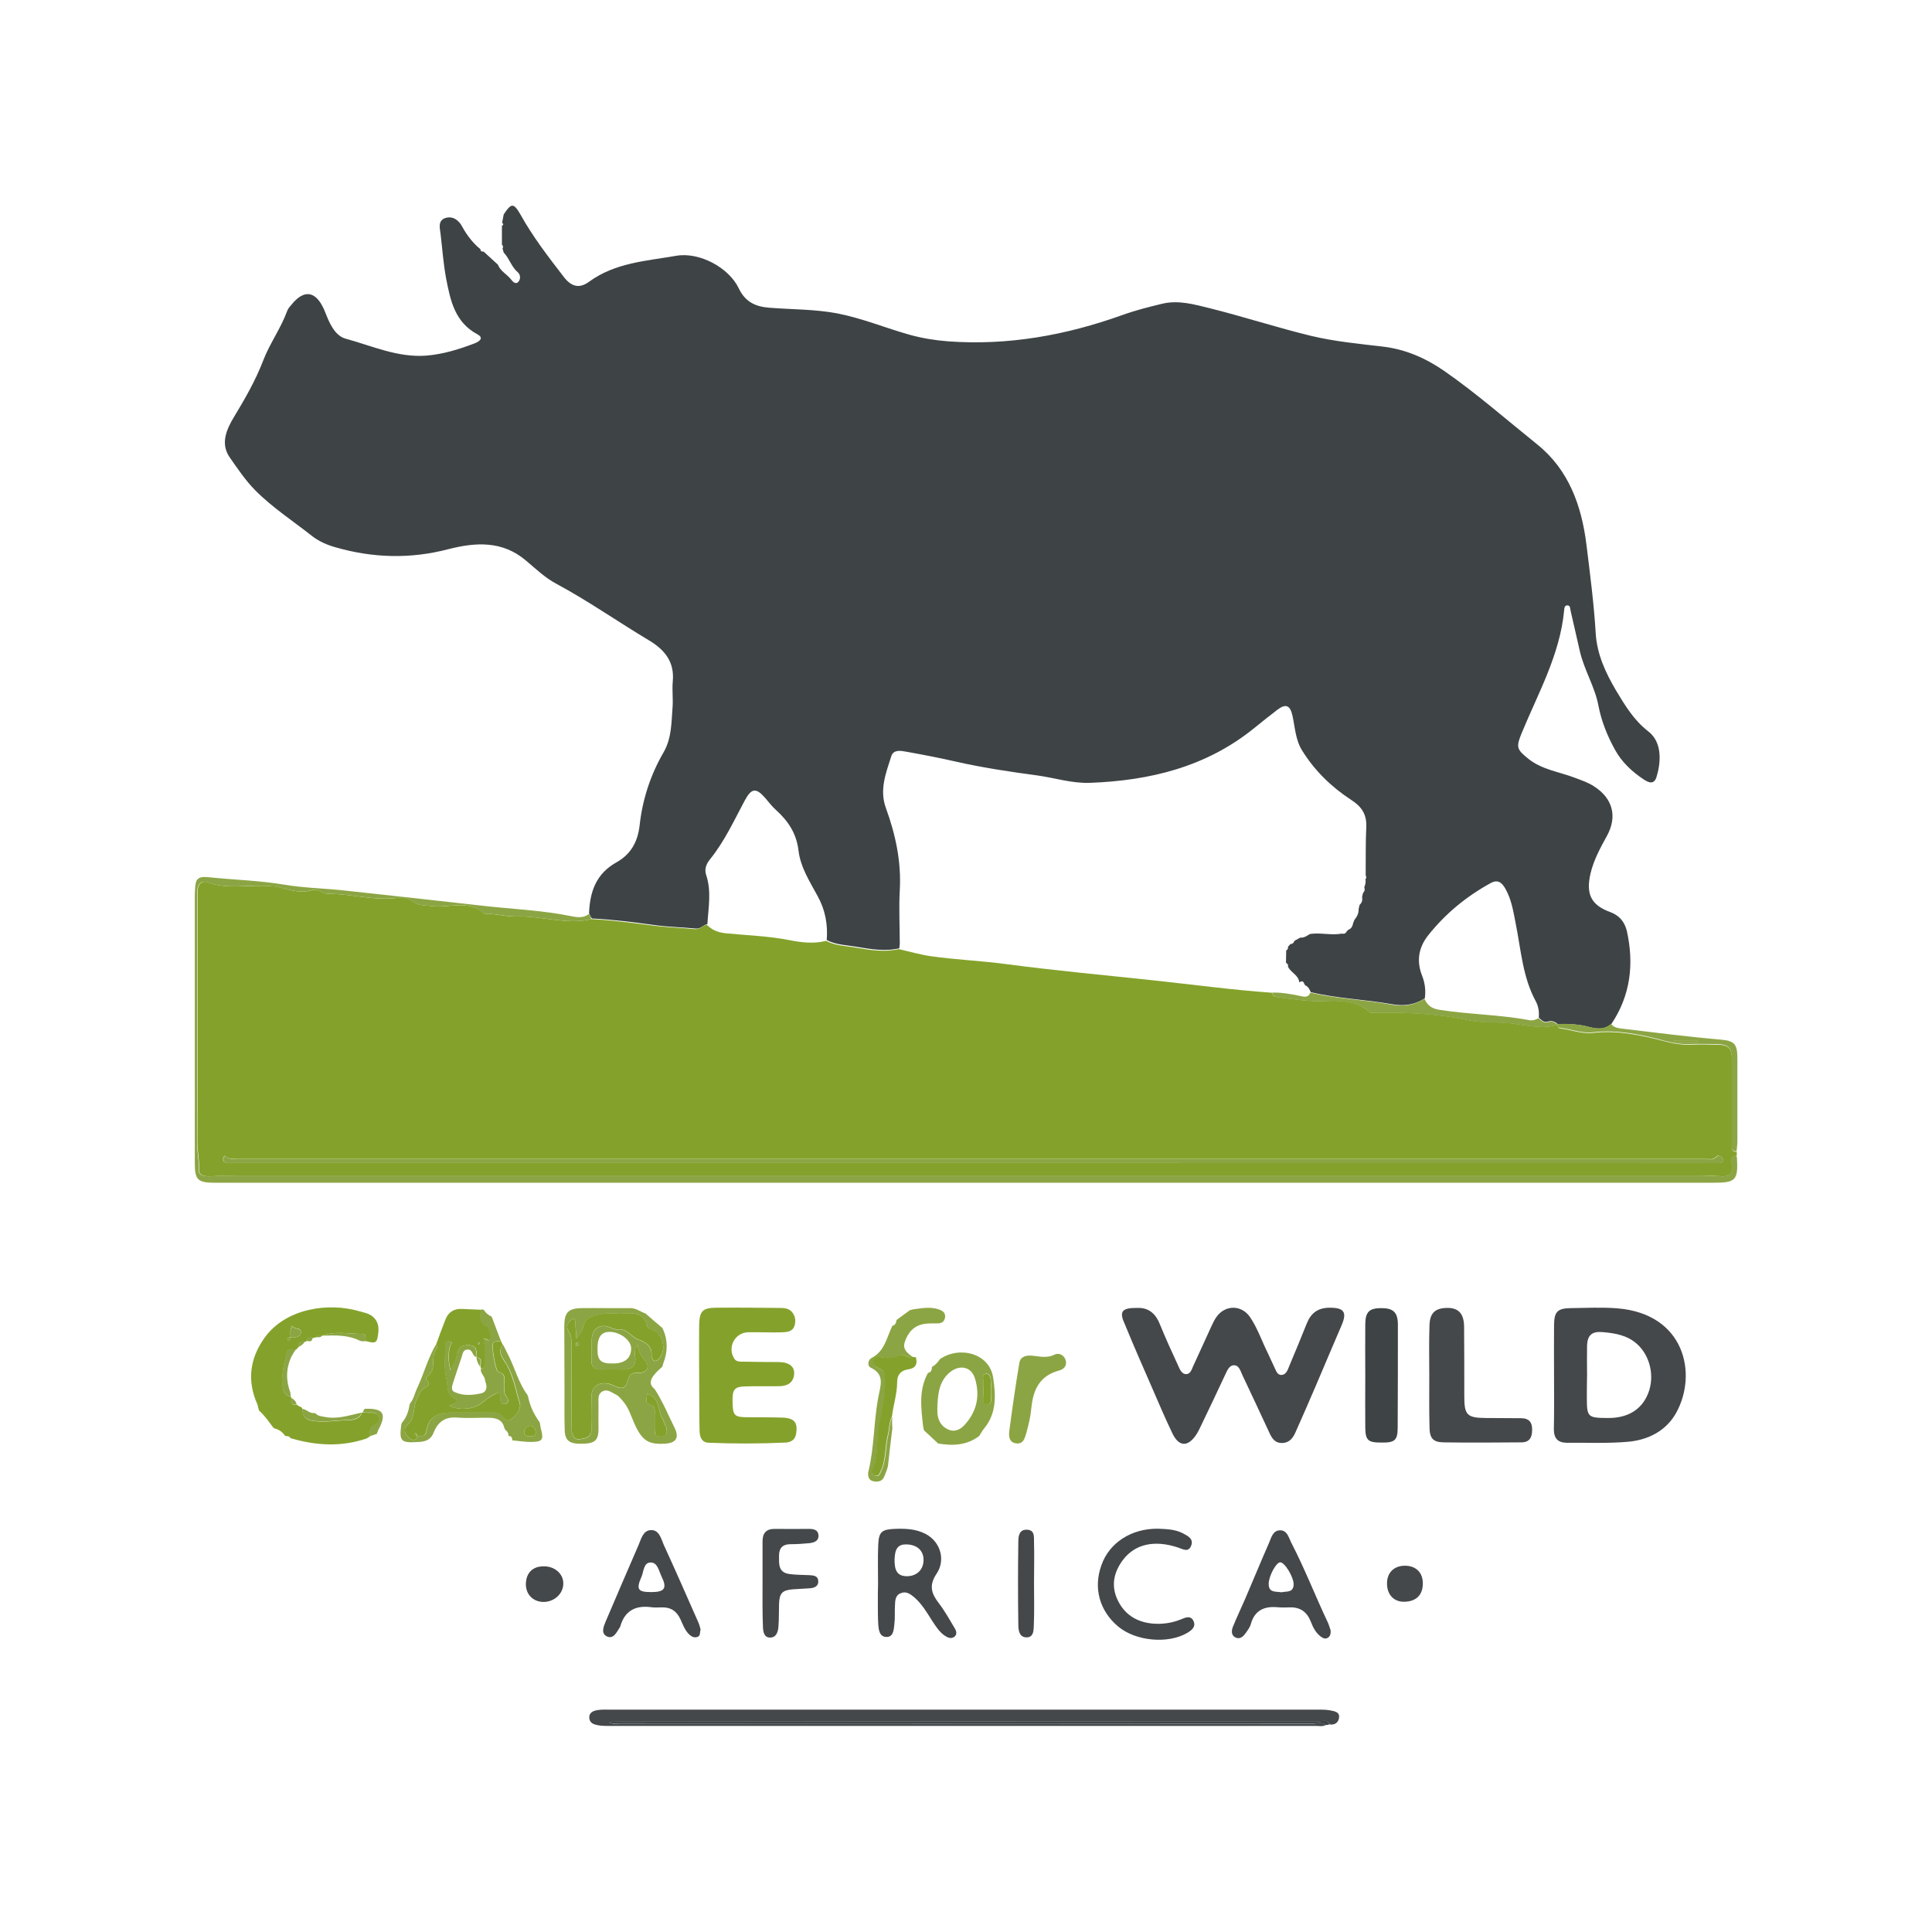 <?xml version="1.0" encoding="utf-8"?>
<!-- Generator: Adobe Illustrator 24.1.0, SVG Export Plug-In . SVG Version: 6.00 Build 0)  -->
<svg version="1.1" id="Layer_1" xmlns="http://www.w3.org/2000/svg" xmlns:xlink="http://www.w3.org/1999/xlink" x="0px" y="0px"
	 viewBox="0 0 960 960" style="enable-background:new 0 0 960 960;" xml:space="preserve">
<style type="text/css">
	.st0{fill:#3E4346;}
	.st1{fill:#84A22B;}
	.st2{fill:#44484B;}
	.st3{fill:#8CA544;}
</style>
<g>
	<g>
		<path class="st0" d="M292.7,453.8c0.4-10.6,3.4-19.6,13.6-25.3c6.8-3.8,10.5-9.7,11.5-18.2c1.4-12.9,5.4-25.3,12-36.6
			c4-7,3.8-14.8,4.4-22.4c0.3-4.2-0.3-8.5,0.1-12.8c0.9-9.7-4.1-15.7-11.8-20.3c-15.4-9.2-30.2-19.6-46-28.1
			c-5.7-3-10.3-7.5-15.2-11.6c-11.7-9.9-24.9-9.1-38.6-5.6c-18.7,4.9-37.3,4.4-55.8-0.9c-4.3-1.2-8.3-2.9-11.9-5.7
			c-9.5-7.5-19.7-14.1-28.3-22.8c-4.8-4.9-8.7-10.7-12.6-16.3c-4.7-6.8-1.5-13.9,2.1-19.9c5.5-9.1,10.7-18.1,14.6-28.2
			c3.2-8.4,8.8-16,11.9-24.6c0.4-1.2,1.4-2.2,2.2-3.2c6.1-7.5,11.8-6.8,15.9,2c1,2.2,1.8,4.6,2.9,6.8c1.8,3.6,4.1,7.1,8.1,8.2
			c13.2,3.6,25.9,9.5,40.1,8.4c8.3-0.7,16.1-3.1,23.7-6c1.7-0.6,5.5-2.5,1.6-4.6c-11.2-6-13.4-16.8-15.5-27.6
			c-1.4-7.4-1.9-14.9-2.8-22.4c-0.4-2.9-1.3-6.4,2.2-7.7c3.7-1.3,6.8,0.9,8.5,4.1c2.4,4.4,5.3,8.2,9.1,11.3c0.1,1,0.6,1.3,1.6,1.2
			c2.4,2.2,4.7,4.3,7.1,6.5c1.2,3.2,4.4,4.7,6.4,7.2c0.8,1,2.2,2.8,3.6,1.5s1.3-3.7-0.1-4.9c-3.2-2.7-4.2-6.9-7-9.8
			c-0.2-0.7-0.4-1.4-0.6-2c0.4-0.7,0.4-1.3-0.3-1.9c0-3.1,0-6.3,0-9.4c0.8-0.4,0.9-0.9,0.1-1.5c0.3-1.4,0.5-2.8,0.8-4.2
			c3.8-5.7,4.9-5.7,8.2-0.1c6.2,11.2,14,21.3,21.8,31.4c3.7,4.7,7.6,5.7,12.4,2.2c13-9.5,28.4-10.3,43.3-12.9
			c11.6-2,26.2,5.9,31.1,16.2c3.2,6.7,8.3,9.1,15.1,9.6c11.2,0.9,22.5,0.7,33.7,2.8c12.5,2.4,24.1,7.3,36.3,10.7
			c6.2,1.7,12.4,2.7,18.8,3.2c29.9,2.2,58.7-3,86.8-13.1c6.4-2.3,13.1-4,19.8-5.6c8.1-1.9,16,0.4,23.7,2.3
			c16.8,4.2,33.3,9.6,50.2,13.7c11.7,2.8,23.6,3.9,35.4,5.3c11.4,1.3,21.4,5.7,30.7,12.1c16.1,11.2,30.9,24.2,46.2,36.5
			c15.7,12.6,22.1,30.5,24.5,49.9c1.8,14.6,3.7,29.2,4.6,44c0.6,10.3,4.9,19.6,10.1,28.4c4.5,7.5,8.9,14.8,16,20.3
			c7.4,5.7,6.1,16.2,4.1,22.7c-1.2,3.9-3.9,2.8-6.2,1.3c-5.9-3.9-11.1-8.7-14.5-15c-3.8-6.9-6.7-14.1-8.2-22
			c-1.8-9.3-7.1-17.6-9.2-26.9c-1.5-6.7-3.1-13.4-4.6-20.1c-0.2-1-0.1-2.6-1.6-2.6s-1.5,1.6-1.6,2.6c-2.1,22-12.9,41-21.1,60.9
			c-2.8,6.9-2.6,8,3.4,12.8c6.8,5.4,15.3,6.4,23.1,9.4c3.2,1.2,6.5,2.3,9.4,4.2c9.3,5.9,11.8,14.9,6.5,24.6c-3.3,6-6.6,12-8.2,18.8
			c-2.3,10.1,0.2,15.6,9.8,19.1c4.6,1.7,7.2,4.9,8.3,9.5c3.6,16.4,1.8,31.9-7.7,46.1c-3.4,3-7.3,2.5-11.1,1.5
			c-5.1-1.4-10.3-1.6-15.6-1.4l0,0c-1.2-1.3-3.1-1.8-4.4-1.4c-2.5,0.9-3.6-0.6-5-1.9c0.3-2.9-0.2-5.7-1.5-8.1
			c-6.5-12-7.3-25.3-9.9-38.3c-1.2-6.1-2.1-12.3-5.3-17.8c-1.6-2.7-3.5-4.6-7.2-2.6c-12,6.6-22.4,15.1-31,25.9
			c-5,6.3-5.9,13.1-3,20.3c1.4,3.7,1.8,7.2,1.3,11c-5,3.4-10.6,4-16.3,3c-13.4-2.4-27.1-2.8-40.4-6c-0.6-1.4-1.2-2.8-2.8-3.4
			c-0.7-1-0.8-2.9-2.8-1.5h-0.1c-0.4-3.7-4.3-4.8-5.6-7.8c0.2-0.9-0.2-1.4-1-1.9c0-2,0.1-4.1,0.1-6.1c0.8-0.4,1-1.1,0.9-1.9
			c0.4-0.4,0.8-0.8,1.2-1.3c1.1,0,1.7-0.7,2-1.6c1-0.5,1.9-1.1,2.9-1.6c1.9,0.2,3.3-0.9,4.8-1.8c5.3-0.8,10.6,0.8,15.9-0.2
			c1.1,0.3,1.9-0.1,2.4-1.1c0.3-0.3,0.5-0.6,0.8-0.8c1.6-0.6,2.1-1.9,2.4-3.4c0.2-0.5,0.4-1,0.6-1.5c1.3-1.6,2.2-3.3,2.1-5.5
			c0.2-0.7,0.3-1.3,0.5-2c1.2-1.1,1.5-2.4,1.2-3.9c0.2-0.7,0.3-1.4,0.5-2c0.8-0.8,1-1.8,0.6-2.9c0.6-1.2,0.8-2.6,0.6-3.9
			c0.5-0.6,0.5-1.2,0.1-1.9c0.1-8-0.1-16,0.3-24c0.3-6.4-2.4-10.3-7.6-13.6c-9.8-6.4-18.1-14.5-24.3-24.5
			c-3.3-5.3-3.5-11.5-4.8-17.4c-1.2-5.2-3.4-5.9-7.5-2.8c-3.9,3-7.7,6-11.5,9.1c-23.8,19.3-51.8,26.1-81.7,27.2
			c-9,0.3-17.4-2.5-26.2-3.7c-13.4-1.8-26.8-3.8-40.1-6.8c-8.3-1.9-16.6-3.5-25-5c-2.7-0.5-6.2-1.1-7.3,2.2
			c-2.7,8.4-6,16.8-2.7,25.8c4.8,13.2,7.7,26.6,6.9,40.8c-0.5,9,0,18,0,26.9c-0.1,0.7-0.2,1.3-0.2,2c-7.2,1.7-14.6,0.4-21.6-0.8
			c-4.8-0.8-10-0.9-14.5-3.3c0.6-7.7-0.7-14.9-4.5-21.8c-3.9-7.2-8.5-14.3-9.5-22.5c-1-8.7-5.2-14.9-11.3-20.4
			c-1.9-1.7-3.5-3.8-5.2-5.8c-4.7-5.4-6.9-5-10.3,1.3c-5.3,9.9-10,20.2-17.2,29.1c-1.8,2.2-2.9,4.8-1.9,7.8
			c2.7,8.1,1.1,16.2,0.6,24.4c-2.1,0.4-3.3,2.5-5.8,2.2c-7-0.7-14-0.8-20.9-1.8c-10.2-1.4-20.3-2.7-30.6-3.2
			C293.5,455.7,293.1,454.8,292.7,453.8z"/>
		<path class="st1" d="M293.9,456.7c10.3,0.5,20.4,1.9,30.6,3.2c6.9,0.9,14,1.1,20.9,1.8c2.5,0.2,3.7-1.9,5.8-2.2
			c2.8,2.9,6.2,4,10.1,4.3c10.2,1,20.5,1.3,30.7,3.3c6,1.2,12.3,2,18.5,0.4c4.5,2.4,9.7,2.5,14.5,3.3c7,1.2,14.3,2.5,21.6,0.8
			c5.2,1.2,10.4,2.7,15.7,3.5c12.6,1.8,25.4,2.3,38,4c24.1,3.2,48.3,5.4,72.5,8c19.8,2.1,39.5,4.8,59.4,6.2c0.1,1.4,0.9,1.9,2.2,2.1
			c7.7,1,15.5,2.3,23.3,2c8.1-0.3,16.3-0.5,23,5.6c0.4,0.4,1.3,0.2,1.9,0.2c15.9-0.3,31.6,0.4,47.2,3.7c7.2,1.5,14.7,0.7,22.2,1.7
			c7,0.9,14.6,2.9,21.9,0.5l0,0c0.1,0.8,0.3,1.7,1.3,1.9c5.6,0.7,10.8,2.9,16.7,2.2c9.2-1.1,18.3,0.3,27.2,2.2
			c6.8,1.5,13.4,4,20.6,3.7c4.4-0.2,8.8-0.1,13.3,0c5.9,0,7.6,1.7,7.6,7.6c0,13.8,0,27.5,0,41.3c0,1.8-0.8,4.2,2.4,4.4
			c0,0.6,0,1.2,0,1.8c-3.5,0.3-2.5,3-2.3,4.8c0.4,3.7-1,5.6-4.7,5.5c-3.4-0.1-6.8-0.4-10.1-0.4c-242.9,0-485.9,0-728.8,0
			c-3.4,0-6.8,0.2-10.3,0.3c-2.8,0.1-8.2,0.8-7.9-3.4c0.3-4.5-0.8-8.7-0.8-13.1c0.2-39,0.1-78,0.1-117c0-2.6,0-5.2,0-7.9
			c0-3.6,2-5.7,5.2-4.5c10,3.6,20.4,1,30.5,1.8c1.5,0.1,3,0.1,4.4,0.5c5.5,1.3,10.9,3.3,16.7,1.5c3-0.9,5.2,1.8,7.8,1.8
			c11.5,0,22.8,3.5,34.4,2.1c3.1-0.4,6.1,0.3,8.4,2c2.8,2,5.8,1.6,8.8,2c8.7,1.2,18.3-3.4,26.2,3.7c0.4,0.3,1.3,0.1,1.9,0.1
			c4.8,0.3,9.9,1.6,14.2,1.4C269.1,455,281.4,459.7,293.9,456.7z M483.5,577.9c122.3,0,244.6,0,366.9,0c1.1,0,2.3,0,3.4,0
			c1,0,2.1,0,2.4-1.2c0.1-0.5-0.3-1.3-0.7-1.6c-0.7-0.6-1.8-1.3-2.6-0.4c-1.6,1.7-3.7,1.2-5.6,1.2c-243.1,0-486.3,0-729.4,0
			c-1.5,0-2.9-0.2-4.4-0.4c-0.9-0.1-1.7-2.4-2.5-0.2c-0.6,1.5,0.4,2.5,2.1,2.5c1.5,0,3,0,4.4,0C239.5,577.9,361.5,577.9,483.5,577.9
			z"/>
		<path class="st2" d="M565.2,649.9c5.1-0.2,8.8,2.4,11,7.8c3,7.3,6.2,14.4,9.5,21.5c0.7,1.6,1.7,3.6,3.7,3.6s2.7-2.1,3.4-3.8
			c3.1-6.7,6.1-13.4,9.2-20.1c0.7-1.5,1.4-3,2.3-4.3c4.3-6.3,12.5-6.4,16.8-0.2c3.8,5.6,5.9,12,8.9,18c1.1,2.2,2,4.5,3.1,6.7
			c0.9,1.7,1.4,4.2,3.7,4.1c2.4-0.1,3.1-2.7,3.9-4.6c2.9-6.9,5.8-13.9,8.6-20.9c2-5.1,5.4-7.8,11.1-7.9c7.4-0.1,9.1,2.1,6.2,8.8
			c-4.2,9.9-8.5,19.8-12.7,29.8c-3.3,7.7-6.6,15.3-10,22.9c-1.3,3-2.9,5.5-6.6,5.7c-3.9,0.2-5.4-2.5-6.7-5.4
			c-4.4-9.5-8.8-18.9-13.3-28.4c-0.9-2-1.7-5-4.3-4.8c-2.3,0.1-3.3,2.8-4.3,4.9c-4,8.6-8.1,17.2-12.2,25.7c-0.6,1.3-1.3,2.7-2.1,3.9
			c-4.2,6.3-8.7,6-11.9-0.8c-3.4-7.1-6.5-14.3-9.6-21.5c-4.8-11-9.6-21.9-14.1-32.9C556,651.6,557.5,649.8,565.2,649.9z"/>
		<path class="st3" d="M293.9,456.7c-12.5,3-24.8-1.7-37.4-1.3c-4.3,0.1-9.4-1.2-14.2-1.4c-0.7,0-1.6,0.2-1.9-0.1
			c-7.9-7.2-17.4-2.5-26.2-3.7c-3-0.4-6,0-8.8-2c-2.4-1.7-5.4-2.3-8.4-2c-11.6,1.3-22.9-2.1-34.4-2.1c-2.6,0-4.9-2.8-7.8-1.8
			c-5.8,1.8-11.2-0.3-16.7-1.5c-1.4-0.3-2.9-0.3-4.4-0.5c-10.1-0.9-20.4,1.8-30.5-1.8c-3.2-1.2-5.2,0.9-5.2,4.5c0,2.6,0,5.2,0,7.9
			c0,39,0.1,78-0.1,117c0,4.4,1.1,8.6,0.8,13.1c-0.3,4.2,5.1,3.5,7.9,3.4c3.4-0.2,6.8-0.3,10.3-0.3c242.9,0,485.9,0,728.8,0
			c3.4,0,6.8,0.3,10.1,0.4c3.8,0.1,5.1-1.7,4.7-5.5c-0.2-1.8-1.2-4.6,2.3-4.8c0.1,0.5,0.3,0.9,0.3,1.4c0.6,10.9-0.7,12.1-11.7,12.1
			c-63.1,0-126.2,0-189.3,0c-185.1,0-370.2,0-555.3,0c-8.6,0-10-1.4-10-9.9c0-44.1,0-88.2,0-132.3c0-1.1,0-2.3,0.1-3.4
			c0.2-5.4,1.3-6.8,6.9-6.2c12.5,1.3,25.1,1.6,37.6,3.7c10.1,1.7,20.5,1.8,30.8,3c22.1,2.4,44.2,4.8,66.2,7.3
			c15.2,1.8,30.7,2.3,45.8,5.4c2.9,0.6,5.9,0.9,8.5-1.2C293.1,454.8,293.5,455.7,293.9,456.7z"/>
		<path class="st2" d="M658.7,857.2c-1.5,0.8-3.2,0.4-4.8,0.4c-117.2,0-234.3,0-351.5,0c-2.5,0-4.9,0-7.3-0.9
			c-1.6-0.6-2.3-1.9-2.3-3.4c0-1.6,1-2.7,2.6-3.2c2.2-0.7,4.5-0.6,6.8-0.6c112.6,0,225.2,0,337.8,0c5.4,0,10.8,0,16.2,0
			c1.6,0,3.3,0.1,4.9,0.4c1.9,0.4,4.4,0.7,4.3,3.2c-0.1,2.5-1.8,4.1-4.6,3.8c-1.3-2.8-3.7-1.5-5.6-1.5c-115.9-0.1-231.7-0.1-347.6,0
			c-1.6,0-3.3-0.4-4.9,0.5c1.8,1,3.6,0.5,5.3,0.5c114.9,0,229.8,0,344.7,0.1C654.6,856.4,656.9,855.6,658.7,857.2z"/>
		<path class="st2" d="M772.2,684.2c0-8.7-0.1-17.4,0-26c0.1-6.5,1.8-8.1,8.3-8.2c7.7-0.1,15.4-0.5,23.1,0.1
			c33.6,2.7,40,32.6,29.3,51.9c-5,9-13.9,13.5-23.9,14.4c-10.1,0.9-20.3,0.4-30.4,0.5c-4.5,0-6.5-2.2-6.5-6.7
			C772.3,701.6,772.2,692.9,772.2,684.2L772.2,684.2z M788.6,683.4L788.6,683.4c-0.1,3.8-0.1,7.5-0.1,11.3c0,9.4,0.5,9.8,9.9,9.9
			c0.2,0,0.3,0,0.5,0c9.8,0.1,16.8-4.1,20-12.1c3.4-8.3,1.2-18.7-5.5-24.7c-4.9-4.4-11.1-5.4-17.3-5.9c-5.1-0.4-7.3,1.6-7.5,6.7
			C788.5,673.6,788.6,678.5,788.6,683.4z"/>
		<path class="st1" d="M347.4,684c0-8.5-0.1-17.1,0-25.6c0.2-7,1.7-8.5,8.4-8.6c10.3-0.1,20.7,0,31,0.1c2.6,0,5.4,0,7.1,2.5
			c1.4,2,1.6,4.3,0.8,6.6c-0.9,2.6-3.5,2.9-5.7,3c-5.7,0.2-11.5-0.1-17.2,0c-6.6,0.1-10.5,7.4-7,13c1,1.7,2.8,1.6,4.4,1.6
			c5.9,0.1,11.8,0.2,17.7,0.2c5.1,0,8.1,2.2,7.7,6.1c-0.4,4.4-3.6,5.9-7.7,5.9c-5.6,0.1-11.2-0.1-16.7,0.1c-5.3,0.2-6.3,1.5-6.2,7.5
			c0.1,6.7,0.8,7.7,6.5,7.8c6.1,0.1,12.1,0,18.2,0.2s7.8,2.5,6.9,8c-0.5,3-2.5,4.2-5.1,4.4c-12.8,0.6-25.6,0.6-38.3,0.1
			c-3.8-0.1-4.6-3.3-4.6-6.4C347.4,701.7,347.5,692.9,347.4,684L347.4,684z"/>
		<path class="st1" d="M144.3,714.6c-0.5-1.2-1.7-0.9-2.6-1.1c-1.3-1.9-3-3.2-5.3-3.7c-0.1-0.2-0.3-0.3-0.5-0.3
			c-2.3-3-4.4-6.2-7.3-8.7c0.1-0.3,0-0.6-0.2-0.9c-0.2-0.8-0.3-1.6-0.6-2.3c-5.1-11.6-3.7-22.5,3.6-32.8
			c10.6-14.8,31.8-17.7,47-13.3c2.3,0.7,4.8,1,6.8,2.7c3.6,3.1,3.1,7.1,2.3,10.9c-0.7,3.2-3.6,1.6-5.8,1.3c-0.2-1.4,0.4-3.6-1.5-3.6
			c-6.7,0.1-13.5-1.6-20.1,0.9h0.1c-1.1-0.1-2.2-0.3-3,0.8c-0.5,0.1-1,0.2-1.6,0.3c-1.5-0.2-3.1-0.5-3.4,1.7
			c-0.2,0.2-0.4,0.3-0.6,0.2c-2.2-0.4-3.5,0.3-3.3,2.7c-0.3,0.4-0.7,0.7-1,1.1c-1.7,0.4-4.1-1-4.8,1.9c-1.2,5.1-2.6,10.2-2.1,15.6
			c0.2,3.1,0.9,5.3,4.2,6.1c0.2,0.1,0.2,0.3,0.1,0.5c-0.5,2.4,0.1,3.8,2.9,3.4h-0.1c0.4,0.3,0.9,0.6,1.3,0.9
			c0.8,0.1,1.3,0.5,1.5,1.3c-0.1,3.5,1.5,5.3,5,5.8c6.3,1,12.6-0.3,18.8-0.4c1.6,0,4.9-0.7,5.7-3.6c0.2-0.2,0.4-0.3,0.7-0.2
			c0.8,0.1,1.6,0.1,2.4,0.2c2,0.1,4.5-0.6,5.3,2.2c0.7,2.4-1.1,3.5-2.8,4.4c-2.3,1.2-1.3,3.4-1.6,5.2c-0.6,0.3-1.1,0.7-1.7,1
			C169.4,719.1,156.9,718.3,144.3,714.6z M144.3,664.5c2.2,0.1,5,0.1,5.2-2.4c0.3-2.6-3.3-1.5-4.4-3.3
			C143.8,661,144.5,662.8,144.3,664.5c-0.7,0.1-1.5,0.1-1.5,1.2c0,0.1,0.2,0.3,0.3,0.3C144.2,666.1,144.1,665.2,144.3,664.5z"/>
		<path class="st2" d="M710.2,684.1c0-8.5-0.2-17.1,0.1-25.6c0.2-6,2.7-8.4,8.4-8.6c5.9-0.2,8.7,2.7,8.8,9.2
			c0.1,11.6,0.1,23.3,0.1,34.9c0,9.1,1.4,10.5,10.5,10.6c5.9,0,11.8,0.1,17.7,0.1c4,0,5.6,2.1,5.5,5.8c0,3.6-1.2,6.2-5.3,6.2
			c-12.9,0.1-25.9,0.2-38.8,0c-5.3-0.1-6.9-2.2-6.9-8C710.1,700.5,710.2,692.3,710.2,684.1L710.2,684.1z"/>
		<path class="st3" d="M329.6,677.4c-0.2,0.6-0.3,1.1-0.5,1.7c-1.4,1.3-2.9,2.6-4,4c-1.9,2.3-2.8,4.8,0.2,7.1c4,6.2,6.8,13,10,19.5
			c2.2,4.5,0.7,7.2-4.3,7.6c-8.8,0.7-12-1.4-15.9-10.2c-1.6-3.7-2.8-7.7-5.5-10.8c-1.1-1.2-2.1-2.7-3.5-3.3c-2.1-1-4.2-3-6.8-1.6
			c-2.4,1.4-1.9,4-1.9,6.2c-0.1,4.3,0,8.5,0,12.8c-0.1,5.4-1.9,6.9-8.3,7c-6.1,0.1-8.4-1.5-8.5-6.9c-0.2-6.5-0.1-13.1-0.1-19.6
			c0-10.6-0.1-21.3-0.1-31.9c0-6.8,1.9-8.9,8.7-9c8-0.1,16,0.1,24.1,0c2.9,0,5.1,1.8,7.6,2.7c2.8,2.4,5.6,4.9,8.5,7.3
			c-0.1,0.3,0,0.5,0.2,0.6C331.9,666.1,331.8,671.7,329.6,677.4z M285.1,655.1c-3.1,1.6-4.1,4.2-2.5,6.6c1.5,2.4,1.4,4.6,1.4,7
			c0,13.8,0,27.5,0,41.3c0,2.9,1.3,5.5,3.8,5.2s6.3-0.6,6.1-5.2c-0.2-5.4-0.1-10.8,0-16.2c0.1-5.2,4-7.3,8.8-6.1
			c3,0.7,7.7,5,9.3-1.7c0.8-3.5,2.5-3.9,5.5-3.8c3.7,0.1,5.6-2.9,3.3-5.6c-2-2.3-3.5-4.6-4-8.5c-1.6,2.5-1.4,4.4-1.2,6
			c0.7,4.6-1.7,6.5-5.7,6.5c-4-0.1-8-0.1-12,0c-2.5,0.1-4.1-1.5-4-4.5c0.2-3.4-0.1-6.9,0.1-10.3c0.3-6,4.5-8.5,10-5.8
			c1.1,0.5,2.2,0.7,3.3,0.6c4.3-0.4,6.3,3.7,9.7,5c4,1.5,6.9,3.2,6.8,8.1c0,1.2,1,3.9,3.2,1.9c4.7-4.4,2.6-13-3.5-15
			c-0.8-0.3-1.6-0.5-1.8-1.4c-1.5-6.4-6.1-7-11.6-6.5c-3.4,0.3-7-0.4-10.3,0.2c-4.3,0.7-9.1,1.1-10.2,7.1c-0.3,1.5-1.7,2.8-3.2,5.3
			c-0.2-2.7-0.2-4.2-0.4-5.6C285.8,658.2,286.4,656.7,285.1,655.1z M304.5,677.5c6.1,0,9.2-2.7,9.1-7.7c-0.1-3.9-5.5-8-10.7-8
			c-4.2,0-6.1,2.7-6,8.8C296.9,676,298.6,677.6,304.5,677.5z M321.5,692.5c0.1,2-1.1,4.5,1,5.1c3.6,1,2.7,3.6,2.8,5.8
			c0.1,2.3,0,4.6,0,6.9c0,1.3-0.3,2.8,1.5,3.2c1.3,0.3,2.7,0.6,3.7-0.4c1.2-1.2,1-2.9,0.4-4.2c-0.6-1.5-1.2-3.1-1.9-4.3
			C326.7,700.7,328.1,694.6,321.5,692.5z"/>
		<path class="st2" d="M436.3,786.9c0-6.5-0.2-13.1,0.1-19.6c0.3-6.1,1.8-7.3,7.9-7.6c5.4-0.2,10.8-0.1,15.8,2.6
			c7.1,3.8,10,12.8,5.2,19.8c-3.8,5.7-2.5,9.7,1.1,14.4c3,3.9,5.4,8.2,7.9,12.4c0.8,1.3,1.6,3.2-0.2,4.5c-1.5,1-3.1,0.4-4.6-0.6
			c-2.8-1.9-4.5-4.7-6.3-7.4c-2.6-4.1-5.1-8.4-8.9-11.7c-2-1.7-4-3.1-6.6-2.1c-2.9,1-2.9,3.8-3,6.2c-0.2,3.1,0.1,6.3-0.3,9.3
			c-0.3,2.6-0.4,6.4-4,6.3c-3.4-0.1-3.8-3.5-4-6.3c-0.2-3.4-0.2-6.9-0.2-10.3C436.2,793.5,436.2,790.2,436.3,786.9
			C436.2,786.9,436.3,786.9,436.3,786.9z M444.5,774.8c-0.1,5.8,1.5,8.2,5.7,8.4c5,0.2,8.5-2.9,8.7-7.7c0.2-4.8-3-7.9-8.3-8.1
			C446.3,767.3,444.7,769.3,444.5,774.8z"/>
		<path class="st2" d="M661.2,810.2c0.1,1.8-0.3,3-1.6,3.7c-1.2,0.6-2.2,0.1-3.2-0.6c-2.6-1.9-4-4.7-5.1-7.6
			c-1.9-4.8-5.3-7.2-10.5-7c-2.1,0.1-4.3,0.1-6.4-0.1c-6.5-0.5-11.1,1.8-12.9,8.5c-0.5,1.7-1.7,3.2-2.7,4.6c-1.2,1.7-2.9,3-5,1.9
			s-1.9-3.4-1.2-5.2c1.9-4.7,4.1-9.3,6.1-13.9c4-9.3,7.8-18.6,11.9-27.9c1.1-2.6,1.9-6.2,5.5-6.2c3.5,0,4.2,3.5,5.5,6.1
			c6.7,12.9,11.9,26.4,18.1,39.5C660.4,807.4,660.8,809.1,661.2,810.2z M636.7,791.2c2.4-0.6,6,0.4,6.1-3.9c0-3.8-4.5-11.1-6.7-11
			c-2,0.1-5.6,6.7-5.7,10.6C630.3,791.6,634,790.7,636.7,791.2z"/>
		<path class="st0" d="M678.4,683.9c0-8.7-0.1-17.3,0-26c0.1-6.1,2-7.9,8-7.9c5.9,0,8.1,2.1,8.2,7.9c0,17.2,0,34.4-0.1,51.5
			c0,6.3-1.5,7.5-8.1,7.4c-6.7,0-7.9-1.1-8-7.5C678.3,700.9,678.4,692.4,678.4,683.9z"/>
		<path class="st2" d="M348.1,809.6c-0.4,1.7,0,3.3-1.6,3.8c-1.5,0.5-2.8-0.1-4-1.2c-2.2-2.1-3.2-5-4.4-7.6c-1.9-4.1-4.8-6-9.2-5.9
			c-1.8,0-3.6,0.2-5.4-0.1c-7.8-1-13.1,1.8-15.3,9.6c0,0.2-0.1,0.3-0.2,0.4c-1.6,2.4-3.1,6.1-6.5,4.5c-3-1.5-1.6-4.9-0.5-7.5
			c5.4-12.6,10.8-25.3,16.3-37.9c1.3-3,2.2-7.3,6.2-7.4c4.1-0.1,5,4.3,6.3,7.3c5.8,12.6,11.4,25.4,17,38.1
			C347.5,807.1,347.8,808.6,348.1,809.6z M323.6,791.1c6.7,0,8-1.9,5.1-7.8c-1.3-2.7-2-7-5.4-6.9c-3.6,0-3.4,4.6-4.6,7.2
			C316,789.8,317,791.1,323.6,791.1z"/>
		<path class="st2" d="M575.3,759.6c4,0.2,8.5,0.2,12.5,2.3c2.4,1.3,5.4,2.7,4.1,6.1c-1.4,3.7-4.4,1.6-6.7,0.9
			c-11.6-3.8-21.2-1.7-27.2,6.2c-4.4,5.9-6,12.4-2.9,19.4c3.3,7.4,9.2,11.3,17.1,12.2c4.9,0.5,9.8-0.1,14.5-2c2.2-0.9,5-2.3,6.4,0.9
			c1.2,2.8-1,4.5-3.2,5.8c-9.6,5.6-25.6,4.1-34.3-3.2c-9.3-7.8-12.4-19.2-8.3-30.5C551.2,766.6,562.1,759.5,575.3,759.6z"/>
		<path class="st3" d="M459.1,710.7c-0.1-0.6-0.3-1.2-0.4-1.9c-1-9-2.3-18.1,2.4-26.6l0,0c1.7-0.3,1.9-1.6,2-3l0,0
			c1.7-0.9,2.9-2.3,4-3.9c9.6-6.6,24.6-3,26.4,9.3c1.3,8.8,1.8,17.6-4.5,25.2c-0.9,1.1-1.6,2.4-2.4,3.7c-6.1,4.7-13.1,5-20.3,3.8
			h-0.1C463.8,715.1,461.5,712.9,459.1,710.7z M465.8,698.3c0,1.3-0.1,2.6,0,3.9c0.3,3.9,2.2,6.9,5.8,8.3c3.6,1.3,6.4-0.8,8.5-3.4
			c5.5-6.5,6.8-14,4.4-22c-1.7-5.8-7.1-7.1-11.9-3.7C466.9,685.7,466.1,691.9,465.8,698.3z M488.6,690c0,1.8,0,3.6,0,5.3
			c0,1.5,0.5,2.6,2.2,2.5c1.5-0.1,1.7-1.3,1.7-2.5c0-2.4,0.2-4.9,0-7.3c-0.2-2.1,0.1-5.6-2.5-5.4c-2.5,0.2-1,3.5-1.3,5.4
			C488.5,688.7,488.6,689.4,488.6,690z"/>
		<path class="st2" d="M378.9,786.5c0-6.9,0-13.8,0-20.6c0-4.2,1.9-6.3,6.3-6.2c5.6,0.1,11.1,0,16.7,0c2.3,0,4.6,0.4,4.8,3.1
			c0.2,3-2.2,3.7-4.6,4c-3.1,0.3-6.2,0.5-9.3,0.5c-3.9,0-5.7,1.9-5.7,5.7c0,3.9-0.5,8.3,5,9.1c3.4,0.5,6.9,0.4,10.3,0.6
			c2,0.1,4.2,0.4,4.2,3.1c0,2.5-2,3.2-4.1,3.4c-2.8,0.2-5.6,0.3-8.3,0.5c-5.5,0.4-6.9,1.9-7.1,7.3c-0.1,3.8,0,7.5-0.3,11.3
			c-0.2,2.5-1,5.3-4,5.4c-3.3,0.1-3.6-3.1-3.7-5.4C378.8,801,378.9,793.7,378.9,786.5z"/>
		<path class="st3" d="M199.4,707.8c0.2-0.2,0.2-0.4,0.2-0.7c2.3-2.6,3.4-5.7,3.9-9.1c0.2-0.2,0.2-0.3,0.2-0.6
			c2-2.3,2.4-5.3,3.7-7.9c3.3-7.1,5.3-14.9,9.4-21.7c0.1,0.8,0.6,2,0.2,2.4c-3.6,3.9,0.6,10.7-5,13.9c-0.3,0.2-0.4,1.1-0.2,1.3
			c3,2.9,0,3.6-1.7,4.9c-1.5,1.2-2.1,3-2.9,4.7c-2.1,4.2-0.7,9.6-4.9,13.2c-2,1.7-1.1,4.6,1.1,6.3c1.7,1.3,3.2,1.8,4-0.9l0,0
			c2.3-0.1,4.1,0.7,4.7-3.3c1-6.1,5.5-8.5,12.1-8.5c6.7,0,13.4,0,20.2,0c1.6,0,3.2-0.2,4.6,1.2c1.4,1.4,2.8,4,5.2,2
			c2.4-1.9,5-4.9,4.1-7.8c-1.9-6.5-3-13.3-6.6-19.4c-1.5-2.6-4.8-5.8-1.7-9.6c0.9,1.9,1.9,3.7,2.8,5.6c3.2,6.5,5,13.6,9.4,19.5
			c-0.1,0.2,0,0.4,0.2,0.6c0.9,4.8,3,9,5.8,12.9l0,0c0.2,1,0.3,1.9,0.5,2.9c1.6,5.7,0.9,6.8-4.9,6.8c-3.1,0-6.2-0.5-9.2-0.8
			l-0.1-0.1c0.1-1.3-0.4-2-1.8-2.1l0,0c0-1.4-0.7-2.4-1.8-3.2c0-0.3,0-0.5-0.3-0.7c-0.8-4-3.8-5-7.3-5.1c-5.4-0.1-10.8,0.3-16.1-0.1
			c-6-0.5-9.6,2.1-11.7,7.4c-1.3,3.4-3.8,4.5-7.2,4.7C199.1,717.1,198.3,716.3,199.4,707.8z M263.5,713.7c1.4,0,2.8-0.2,2.7-2
			s-1.3-3.3-3-3.2c-1.3,0.1-2.6,1.4-2.7,3C260.3,713.7,262,713.7,263.5,713.7z"/>
		<path class="st3" d="M443.4,709.8c-0.7,6-1.5,12-2.1,18c-0.2,2-1.1,3.7-1.8,5.6c-1,2.8-3.3,3.1-5.6,2.6c-2.5-0.5-2.8-3-2.4-4.8
			c3-12.3,2.6-25,5-37.3c1-5.4,3.3-10.9-3.8-14.3c-1.9-0.9-1.5-3.9,0.5-4.9c6.5-3.4,7.4-10.2,10.2-15.9c1.6-0.4,1.9-1.6,2.1-3v0.1
			c2.3-1.7,4.5-3.4,6.8-5c0.3,0.1,0.6,0,0.9-0.2c4.5-0.6,9-1.6,13.5,0c1.8,0.7,3.2,1.7,2.9,3.9c-0.3,2.1-1.7,3-3.8,3
			c-2.3,0-4.6-0.1-6.8,0.3c-5,0.9-7.9,4.3-9.4,8.9c-1.3,3.7,1.4,5.6,3.9,7.5c-2.3,1.2-3.9-1.8-6.3-0.8c-2.8,1.2-5.8,1.7-8.9,1
			c-1.6-0.4-3.5-0.4-4.2,1.5c-0.8,2.3,1.3,3.2,2.7,4c1.3,0.7,2.5,0.9,2.8,2.8c1.1,8.7-0.9,17.2-2.7,25.4c-1.6,7.3-0.1,14.9-3.1,21.9
			c-0.4,1-0.4,2.8,1.4,3.2c1.7,0.4,2-0.9,2.6-2.2c2.8-5.8,2.1-12.2,3.6-18.2c0.8-2.9,0.5-6.1,2-8.9
			C443.2,705.9,443.3,707.8,443.4,709.8z"/>
		<path class="st3" d="M512.6,673.6c3.8,0.3,7.5,1.5,11.4-0.5c1.9-1,4.7,0,5.5,2.7s-0.7,4.5-3.2,5.2c-9.5,2.5-12.9,9.3-13.8,18.4
			c-0.4,4.4-1.4,8.7-2.6,12.9c-0.7,2.3-1.4,5.4-5,4.9c-3.5-0.5-3.7-3.5-3.4-6.1c1.5-11.3,3.1-22.6,5-33.8
			C507,674.1,509.7,673.4,512.6,673.6z"/>
		<path class="st3" d="M244.3,654.2c0,0.2,0,0.4,0.2,0.5c1.5,3.9,2.9,7.8,4.4,11.6c-1.4,0.3-3-0.4-4,1.2c-0.8,1.3,1.2,13.9,2.7,14.2
			c3.9,0.9,2.8,3.8,3,6.2c0.2,1.9-0.6,4,0.7,5.7c0.9,1.1,1.6,2.2,0.7,3.5c-0.3,0.4-1.2,0.7-1.7,0.6c-1.9-0.2-1.6-1.8-1.7-3
			c-0.1-1.6-0.4-3.2-2.5-2.1c-2,1-4,2.2-5.7,3.7c-4.1,3.8-11.6,5-17.2,2.2c2-0.6,5.2-2.6,3.2-3.4c-5.1-2-3.8-6.8-4.6-9.8
			c-1.4-5.3-0.6-11.3-0.6-17c0-1.5,1.1-2.1,2.4-1.6c1.6,0.6,0.3,1.4,0,2.2c-1,3.6-1,7.2,0.2,11.9c1.3-3,2.7-4.9,3-7
			c0.5-3.8,2.3-5.6,6.1-5.4c4.2,0.2,3.8,3.2,3.8,6c-0.4-0.3-0.9-0.5-1.2-0.8c-0.9-1.3-1.2-3.3-3.4-3c-2.1,0.2-2.2,2.2-2.7,3.7
			c-1.5,4.2-2.8,8.4-4.2,12.6c-0.5,1.7-1.4,3.9,0.7,4.8c4.3,2,8.9,1.6,13.4,0.6c1.9-0.5,2.5-2,2.4-3.8c-0.1-1-0.6-1.9-0.7-2.8
			c-0.2-2-2.3-3.3-2.1-5.4c1.8-0.2,1.9-1.5,1.8-2.9c-0.1-4,0.4-8.1-0.6-12c1.1-1.1,3.1,2.4,3.3-0.7c0.1-1.8-0.4-5-1.5-5.4
			c-4.6-1.7-3-5.3-3.3-8.4c0.3-0.1,0.7-0.2,1-0.3c0.2,0.2,0.5,0.3,0.8,0.2C241.3,652.4,242.7,653.5,244.3,654.2z"/>
		<path class="st2" d="M513.8,786.5c0,7,0.2,14.1-0.1,21.1c-0.1,2.4,0,6-3.6,6c-3.6,0-4.1-3.5-4.1-6.2c-0.2-13.8-0.2-27.5,0-41.3
			c0-2.8,0.4-6.1,4.2-6c4.2,0.1,3.5,3.8,3.6,6.3C514,773.1,513.8,779.8,513.8,786.5L513.8,786.5z"/>
		<path class="st3" d="M862.9,572.1c-3.2-0.1-2.4-2.5-2.4-4.4c0-13.8,0-27.5,0-41.3c0-5.9-1.7-7.5-7.6-7.6c-4.4,0-8.9-0.2-13.3,0
			c-7.2,0.4-13.8-2.2-20.6-3.7c-8.8-1.9-18-3.3-27.2-2.2c-5.8,0.7-11.1-1.5-16.7-2.2c-0.9-0.1-1.2-1-1.3-1.9
			c5.2-0.2,10.4,0.1,15.6,1.4c3.8,1,7.7,1.5,11.1-1.5c1.5,2.1,3.8,2.2,6.1,2.5c16.2,1.9,32.3,4,48.6,5.4c7,0.6,8.1,2.5,8.1,9.7
			c0,13.6,0,27.1,0,40.7C863.3,568.9,863,570.5,862.9,572.1z M843.5,517.7c0-0.2,0.1-0.3,0.1-0.5c-3.9,0-7.7,0-11.6,0
			c0,0.2,0,0.3,0,0.5C835.8,517.7,839.6,517.7,843.5,517.7z"/>
		<path class="st0" d="M658.7,857.2c-1.9-1.6-4.1-0.8-6.1-0.8c-114.9,0-229.8,0-344.7-0.1c-1.7,0-3.5,0.5-5.3-0.5
			c1.6-0.9,3.3-0.5,4.9-0.5c115.9,0,231.7,0,347.6,0c1.9,0,4.4-1.3,5.6,1.5C660.1,857,659.4,857.1,658.7,857.2z"/>
		<path class="st2" d="M270.4,778.3c5.2,0,9.5,3.7,9.5,8.4c0.1,5.1-4.4,9.3-9.9,9.3c-5.2-0.1-8.8-3.8-8.7-9.1
			C261.5,781.4,264.8,778.2,270.4,778.3z"/>
		<path class="st2" d="M707,786.8c0,5.7-3.3,9-9.2,9.1c-5.2,0.1-8.6-3.5-8.6-9.1c0-5.4,3.5-8.8,8.9-8.8
			C703.6,778,707,781.4,707,786.8z"/>
		<path class="st3" d="M179.7,701.9c-0.8,2.9-4.1,3.5-5.7,3.6c-6.3,0.1-12.5,1.4-18.8,0.4c-3.5-0.6-5.2-2.3-5-5.8
			c2.2,0.1,3.6,2.4,5.9,2c0.2,0.2,0.4,0.2,0.6,0.1c1.3,1.6,3.1,1.5,4.9,1.9C167.8,705.3,173.7,703.2,179.7,701.9z"/>
		<path class="st3" d="M144.4,694c-3.2-0.8-3.9-3.1-4.2-6.1c-0.4-5.4,1-10.5,2.1-15.6c0.7-2.9,3.1-1.5,4.8-1.9
			c-0.8,1.2-1.6,2.4-2.3,3.7c-2.7,5.9-2.8,11.9-0.5,17.9C144.4,692.7,144.4,693.3,144.4,694z"/>
		<path class="st3" d="M187.2,712.5c-1.2,0.4-2.4,0.8-3.6,1.2c0.3-1.8-0.8-4,1.6-5.2c1.8-0.9,3.5-2.1,2.8-4.4
			c-0.8-2.8-3.2-2.1-5.3-2.2c-0.8,0-1.6-0.1-2.4-0.2c0.2-0.5,0.5-1,0.7-1.6c0.2,0.1,0.4,0,0.6-0.1c9-0.2,10.7,2.5,6.3,10.7
			C187.7,711.2,187.5,711.9,187.2,712.5C187.3,712.5,187.2,712.5,187.2,712.5z"/>
		<path class="st3" d="M179,666.3c-6-3.1-12.5-2.8-18.9-2.6c6.6-2.5,13.4-0.8,20.1-0.9c1.9,0,1.3,2.2,1.5,3.6c-0.7,0-1.3,0.1-2,0.1
			C179.5,666.3,179.3,666.2,179,666.3z"/>
		<path class="st3" d="M154.1,666.5c-0.7-0.1-1.3-0.1-2-0.2c0.3-2.2,1.9-1.9,3.4-1.7c-0.2,0.5-0.4,1.1-0.7,1.6
			C154.6,666.3,154.3,666.4,154.1,666.5z"/>
		<path class="st3" d="M632.2,493.2c4.6-0.1,9.1,0.7,13.5,1.6c2,0.4,4.3,1.3,5.4-1.6c13.3,3.2,27,3.5,40.4,6c5.7,1,11.3,0.4,16.3-3
			c1.3,3.2,3.5,4.9,7.1,5.5c14.9,2.4,30,2.4,44.9,5.2c1.7,0.3,3.2-0.1,4.7-1c1.4,1.2,2.5,2.7,5,1.9c1.3-0.5,3.2,0,4.4,1.4
			c-7.3,2.4-14.9,0.4-21.9-0.5c-7.4-0.9-15-0.1-22.2-1.7c-15.6-3.3-31.3-4-47.2-3.7c-0.6,0-1.5,0.1-1.9-0.2
			c-6.6-6.1-14.9-5.8-23-5.6c-7.9,0.2-15.6-1-23.3-2C633.1,495.1,632.3,494.6,632.2,493.2z"/>
		<path class="st3" d="M483.5,577.9c-122,0-243.9,0-365.9,0c-1.5,0-3,0-4.4,0c-1.6,0-2.6-1-2.1-2.5c0.8-2.2,1.7,0.1,2.5,0.2
			c1.4,0.2,2.9,0.4,4.4,0.4c243.1,0,486.3,0,729.4,0c1.9,0,3.9,0.5,5.6-1.2c0.9-0.9,1.9-0.3,2.6,0.4c0.4,0.4,0.8,1.1,0.7,1.6
			c-0.3,1.2-1.4,1.1-2.4,1.2c-1.1,0-2.3,0-3.4,0C728.1,577.9,605.8,577.9,483.5,577.9z"/>
		<path class="st3" d="M144.3,664.5c0.2-1.7-0.4-3.5,0.8-5.6c1.1,1.8,4.6,0.7,4.4,3.3C149.2,664.6,146.4,664.6,144.3,664.5
			L144.3,664.5z"/>
		<path class="st3" d="M144.5,694.5c1.4,0.7,2.6,1.7,2.9,3.4C144.6,698.3,144,696.8,144.5,694.5z"/>
		<path class="st3" d="M151.5,666.6c-0.8,1.3-1.9,2.2-3.3,2.7C148,666.9,149.3,666.2,151.5,666.6z"/>
		<path class="st3" d="M144.3,664.5c-0.1,0.7-0.1,1.6-1.2,1.5c-0.1,0-0.3-0.2-0.3-0.3C142.7,664.6,143.6,664.6,144.3,664.5
			L144.3,664.5z"/>
		<path class="st3" d="M160.1,663.6c-0.8,1.2-1.9,0.9-3,0.8C157.9,663.3,159,663.5,160.1,663.6z"/>
		<path class="st3" d="M147.3,697.8c0.4,0.3,0.9,0.6,1.3,0.9C148.2,698.5,147.7,698.1,147.3,697.8z"/>
		<path class="st1" d="M285.1,655.1c1.3,1.6,0.7,3.1,0.9,4.5c0.1,1.4,0.2,2.8,0.4,5.6c1.5-2.5,2.9-3.8,3.2-5.3
			c1-5.9,5.8-6.4,10.2-7.1c3.4-0.5,6.9,0.1,10.3-0.2c5.4-0.4,10.1,0.1,11.6,6.5c0.2,0.9,1,1.1,1.8,1.4c6.1,1.9,8.2,10.6,3.5,15
			c-2.1,2-3.2-0.7-3.2-1.9c0.2-4.9-2.8-6.6-6.8-8.1c-3.3-1.3-5.3-5.3-9.7-5c-1.1,0.1-2.2-0.1-3.3-0.6c-5.5-2.6-9.7-0.2-10,5.8
			c-0.2,3.4,0.1,6.9-0.1,10.3c-0.2,3,1.5,4.6,4,4.5c4-0.1,8-0.1,12,0s6.4-1.9,5.7-6.5c-0.2-1.6-0.5-3.5,1.2-6c0.5,3.9,2,6.2,4,8.5
			c2.3,2.7,0.5,5.7-3.3,5.6c-3-0.1-4.7,0.4-5.5,3.8c-1.6,6.7-6.3,2.4-9.3,1.7c-4.8-1.1-8.7,1-8.8,6.1c-0.1,5.4-0.2,10.8,0,16.2
			c0.2,4.6-3.7,4.9-6.1,5.2c-2.5,0.3-3.8-2.4-3.8-5.2c0.1-13.8,0-27.5,0-41.3c0-2.4,0.1-4.7-1.4-7C281,659.3,282,656.7,285.1,655.1z
			 M287.7,668c-0.1-0.7-0.4-1.2-1-1c-0.3,0.1-0.6,0.7-0.6,1.1c0,0.5,0.3,1,0.9,0.8C287.4,668.7,287.6,668.2,287.7,668z"/>
		<path class="st1" d="M321.5,692.5c6.6,2.1,5.2,8.2,7.5,12.2c0.7,1.3,1.3,2.9,1.9,4.3c0.5,1.3,0.8,3-0.4,4.2c-1,1-2.5,0.7-3.7,0.4
			c-1.7-0.4-1.4-2-1.5-3.2c0-2.3,0-4.6,0-6.9c-0.1-2.3,0.9-4.8-2.8-5.8C320.4,697,321.6,694.5,321.5,692.5z"/>
		<path class="st1" d="M488.6,690c0-0.6-0.1-1.3,0-1.9c0.4-1.9-1.2-5.2,1.3-5.4c2.6-0.2,2.4,3.3,2.5,5.4c0.2,2.4,0.1,4.8,0,7.3
			c0,1.2-0.2,2.3-1.7,2.5c-1.8,0.1-2.2-1-2.2-2.5C488.6,693.6,488.6,691.8,488.6,690z"/>
		<path class="st1" d="M248.9,666.3c0.3,0.7,0.6,1.3,1,2c-3.1,3.8,0.2,7.1,1.7,9.6c3.5,6.1,4.6,12.9,6.6,19.4
			c0.9,2.9-1.6,5.9-4.1,7.8c-2.4,1.9-3.8-0.7-5.2-2c-1.4-1.4-3-1.2-4.6-1.2c-6.7,0-13.4,0-20.2,0c-6.6,0-11.1,2.4-12.1,8.5
			c-0.7,3.9-2.4,3.2-4.7,3.3c-0.1-0.6-0.1-1.3-0.9-1.5c-0.2,0-0.6,0.4-0.5,0.5c0.1,0.8,0.8,0.8,1.5,0.9c-0.8,2.7-2.3,2.2-4,0.9
			c-2.3-1.8-3.1-4.7-1.1-6.3c4.2-3.6,2.8-9,4.9-13.2c0.9-1.7,1.4-3.6,2.9-4.7c1.7-1.3,4.7-2,1.7-4.9c-0.2-0.2,0-1.2,0.2-1.3
			c5.6-3.2,1.4-10,5-13.9c0.4-0.4-0.1-1.6-0.2-2.4c1.5-4.1,3-8.3,4.6-12.3c1.4-3.5,4.2-5.3,8.1-5.1c3.1,0.1,6.2,0.3,9.3,0.4
			c0.3,3.1-1.3,6.7,3.3,8.4c1,0.4,1.6,3.5,1.5,5.4c-0.2,3.1-2.2-0.3-3.3,0.7c0.9,3.9,0.5,7.9,0.6,12c0,1.4-0.1,2.7-1.8,2.9
			c-0.2-0.3-0.2-0.6-0.2-0.9c-0.4-1.8,1.3-4.4-2.1-4.9l0,0c0.1-2.8,0.4-5.8-3.8-6c-3.8-0.2-5.6,1.5-6.1,5.4c-0.3,2.1-1.6,4-3,7
			c-1.2-4.7-1.2-8.3-0.2-11.9c0.2-0.8,1.6-1.6,0-2.2c-1.2-0.4-2.4,0.1-2.4,1.6c0,5.7-0.8,11.7,0.6,17c0.8,3-0.5,7.7,4.6,9.8
			c2.1,0.8-1.1,2.8-3.2,3.4c5.6,2.8,13.1,1.6,17.2-2.2c1.6-1.5,3.7-2.6,5.7-3.7c2.2-1.1,2.4,0.5,2.5,2.1c0.1,1.3-0.2,2.8,1.7,3
			c0.6,0.1,1.4-0.2,1.7-0.6c0.9-1.3,0.1-2.4-0.7-3.5c-1.3-1.7-0.5-3.8-0.7-5.7c-0.2-2.4,1-5.3-3-6.2c-1.4-0.3-3.5-12.9-2.7-14.2
			C245.8,666,247.5,666.7,248.9,666.3z M237.5,666.9c-0.1,0.3-0.2,0.5-0.3,0.8c0.3,0.1,0.6,0.4,0.8,0.3s0.2-0.5,0.4-0.8
			C238,667.1,237.7,667,237.5,666.9z"/>
		<path class="st1" d="M263.5,713.7c-1.5,0-3.2,0-3-2.2c0.1-1.6,1.4-3,2.7-3c1.7-0.1,2.9,1.4,3,3.2S264.9,713.7,263.5,713.7z"/>
		<path class="st1" d="M455.1,674.4c0.9,3.3-0.1,5.5-3.7,6c-3.7,0.5-5.6,2.7-5.6,6.2c0,5.9-1.9,11.5-2.6,17.3c-1.5,2.8-1.2,6-2,8.9
			c-1.6,6-0.8,12.5-3.6,18.2c-0.6,1.3-0.9,2.5-2.6,2.2c-1.8-0.4-1.8-2.1-1.4-3.2c3.1-7,1.5-14.6,3.1-21.9c1.8-8.2,3.8-16.7,2.7-25.4
			c-0.3-1.9-1.5-2.1-2.8-2.8c-1.4-0.8-3.5-1.7-2.7-4c0.7-1.9,2.6-1.8,4.2-1.5c3.1,0.7,6.1,0.2,8.9-1c2.4-1,4,2,6.3,0.8
			C454,674.3,454.5,674.4,455.1,674.4z"/>
		<path class="st1" d="M843.5,517.7c-3.8,0-7.6,0-11.5,0c0-0.2,0-0.3,0-0.5c3.9,0,7.7,0,11.6,0C843.5,517.3,843.5,517.5,843.5,517.7
			z"/>
		<path class="st3" d="M287.7,668c-0.2,0.2-0.3,0.8-0.6,0.9c-0.6,0.3-0.9-0.3-0.9-0.8c0-0.4,0.3-1,0.6-1.1
			C287.3,666.7,287.6,667.2,287.7,668z"/>
		<path class="st3" d="M238.7,679.3c-1.1-1.4-1.8-3.1-2-4.9C240,675,238.3,677.6,238.7,679.3z"/>
		<path class="st3" d="M207.2,713.7c-0.6-0.1-1.3-0.1-1.5-0.9c0-0.2,0.4-0.6,0.5-0.5C207.1,712.4,207.1,713.1,207.2,713.7
			L207.2,713.7z"/>
		<path class="st3" d="M237.5,666.9c0.3,0.1,0.5,0.2,0.8,0.3c-0.1,0.3-0.2,0.7-0.4,0.8c-0.2,0.1-0.5-0.2-0.8-0.3
			C237.2,667.4,237.3,667.2,237.5,666.9z"/>
	</g>
</g>
</svg>
